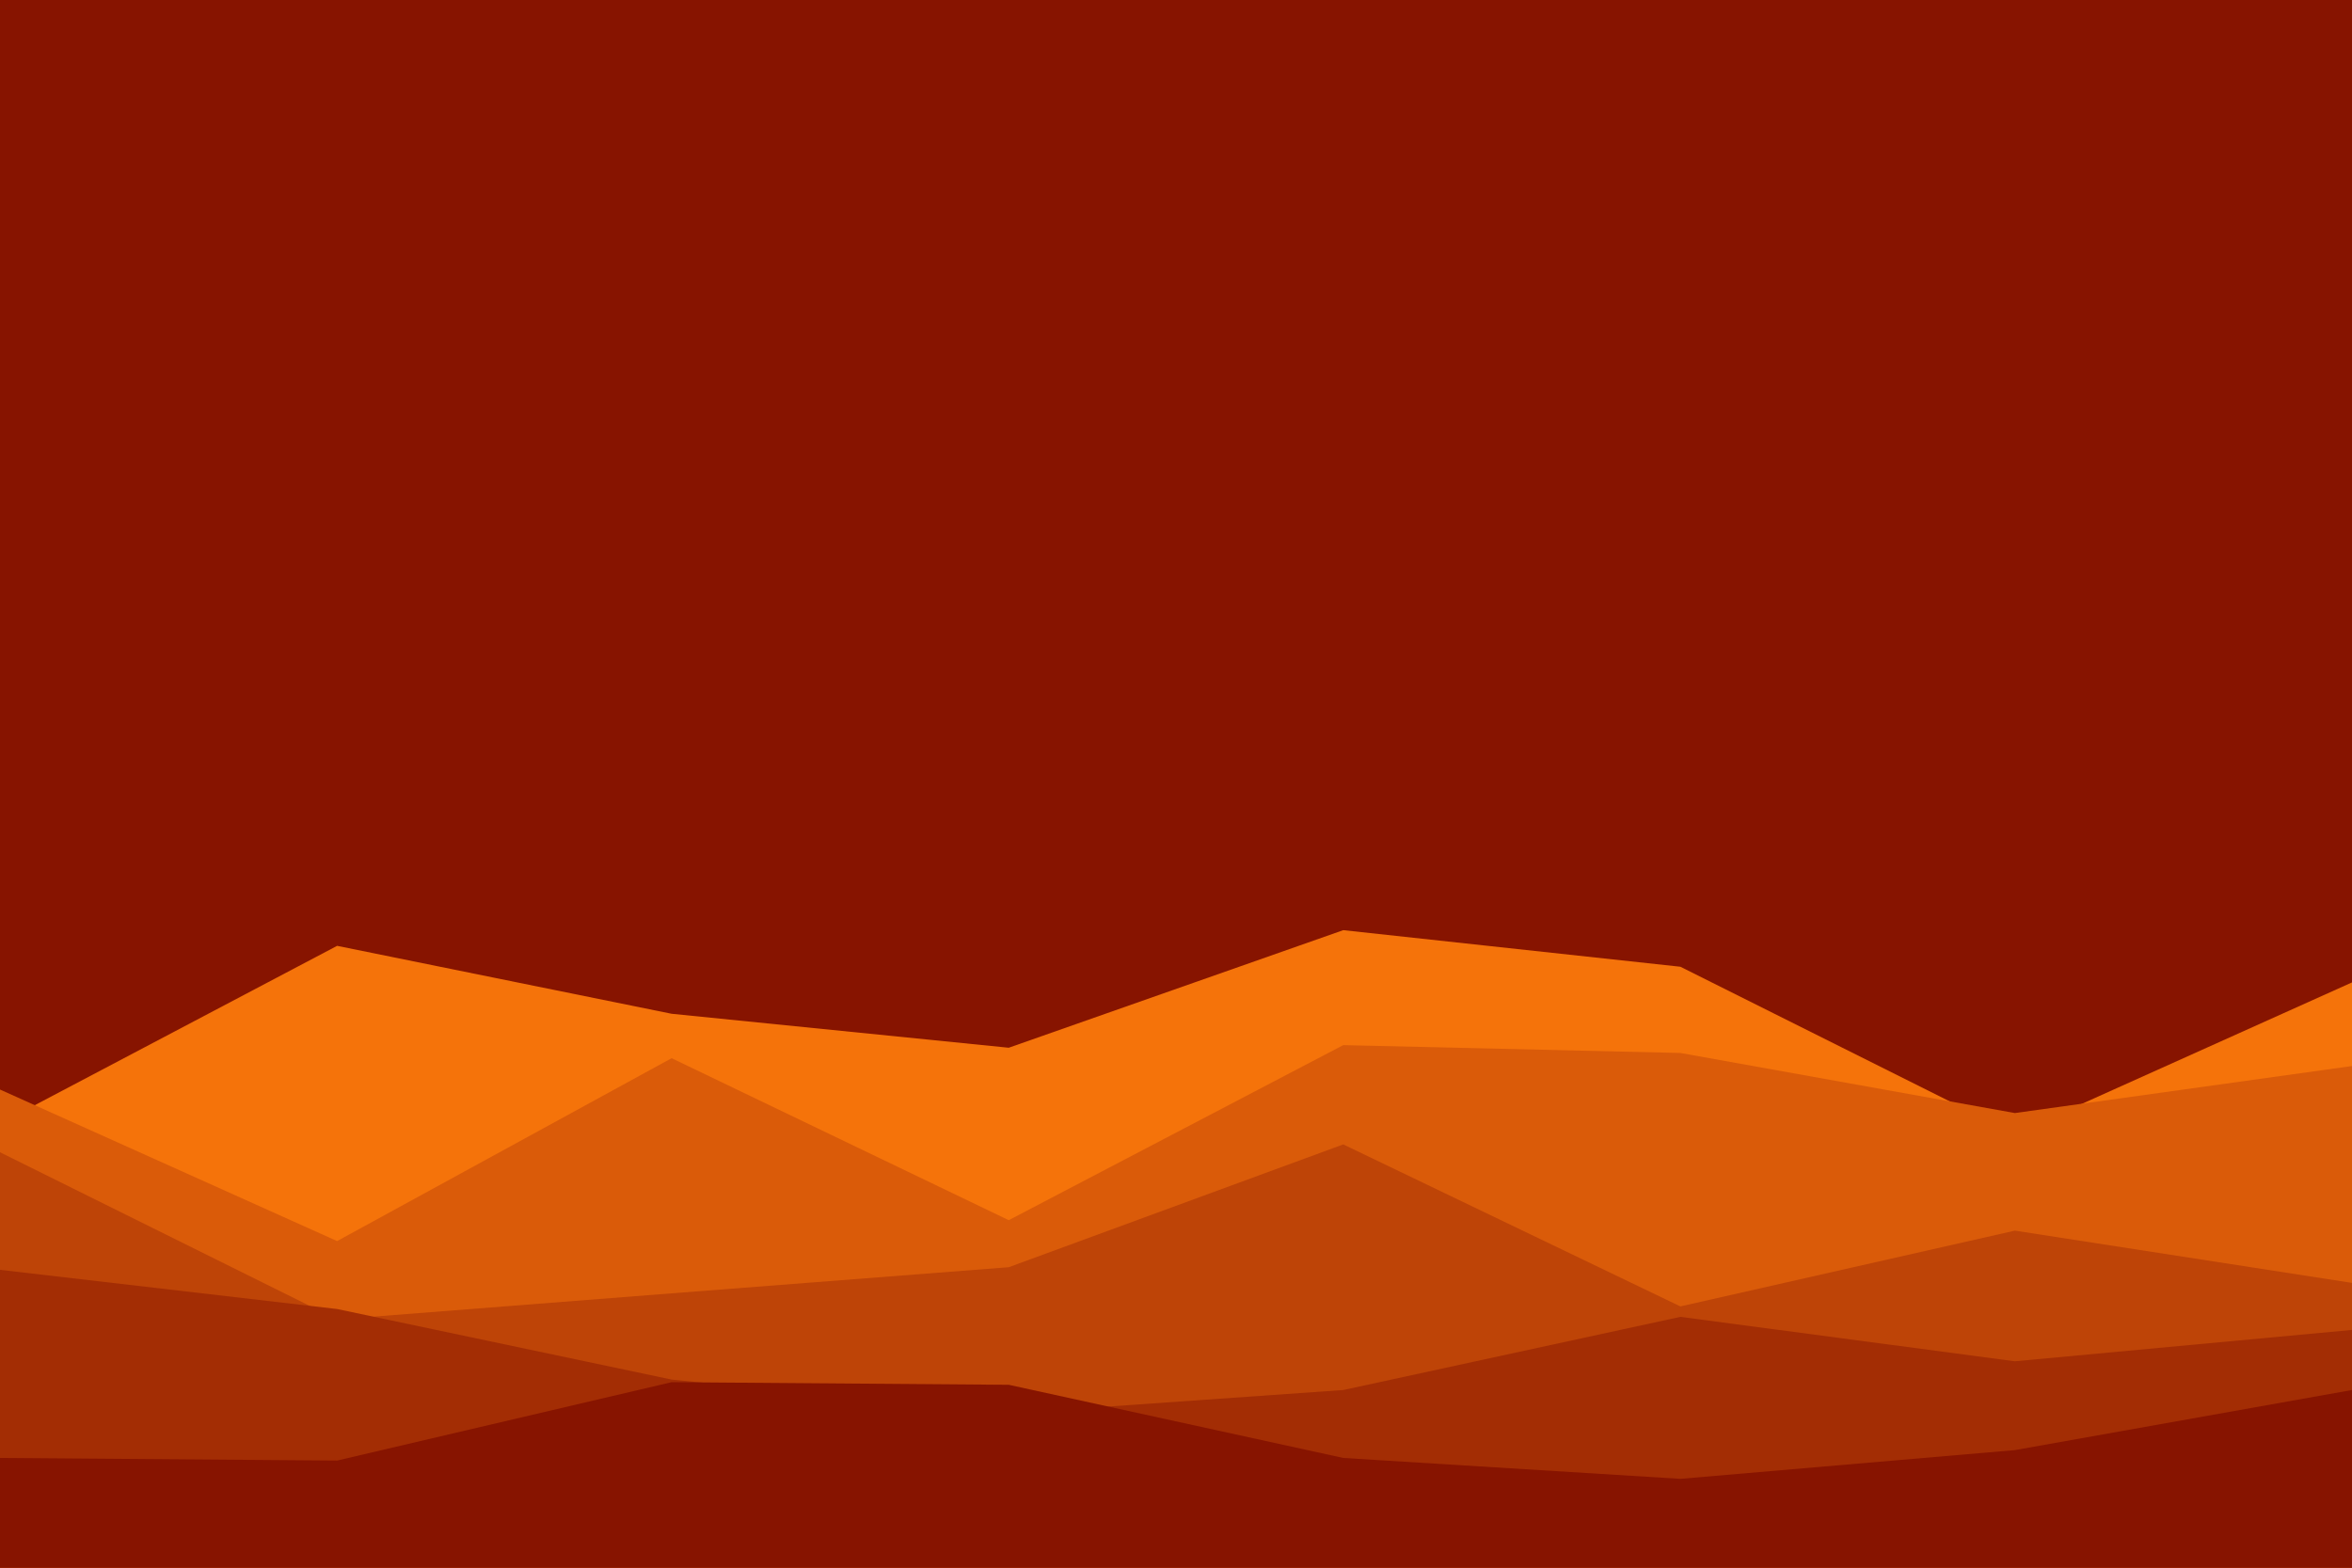 <svg id="visual" viewBox="0 0 900 600" width="900" height="600" xmlns="http://www.w3.org/2000/svg" xmlns:xlink="http://www.w3.org/1999/xlink" version="1.1"><rect x="0" y="0" width="900" height="600" fill="#871400"></rect><path d="M0 430L129 362L257 388L386 401L514 356L643 370L771 434L900 376L900 601L771 601L643 601L514 601L386 601L257 601L129 601L0 601Z" fill="#f5730a"></path><path d="M0 417L129 475L257 405L386 467L514 400L643 403L771 426L900 408L900 601L771 601L643 601L514 601L386 601L257 601L129 601L0 601Z" fill="#da5b09"></path><path d="M0 441L129 505L257 495L386 485L514 438L643 500L771 471L900 491L900 601L771 601L643 601L514 601L386 601L257 601L129 601L0 601Z" fill="#be4407"></path><path d="M0 486L129 501L257 528L386 541L514 532L643 504L771 521L900 509L900 601L771 601L643 601L514 601L386 601L257 601L129 601L0 601Z" fill="#a32d04"></path><path d="M0 558L129 559L257 529L386 530L514 558L643 566L771 555L900 532L900 601L771 601L643 601L514 601L386 601L257 601L129 601L0 601Z" fill="#871400"></path></svg>